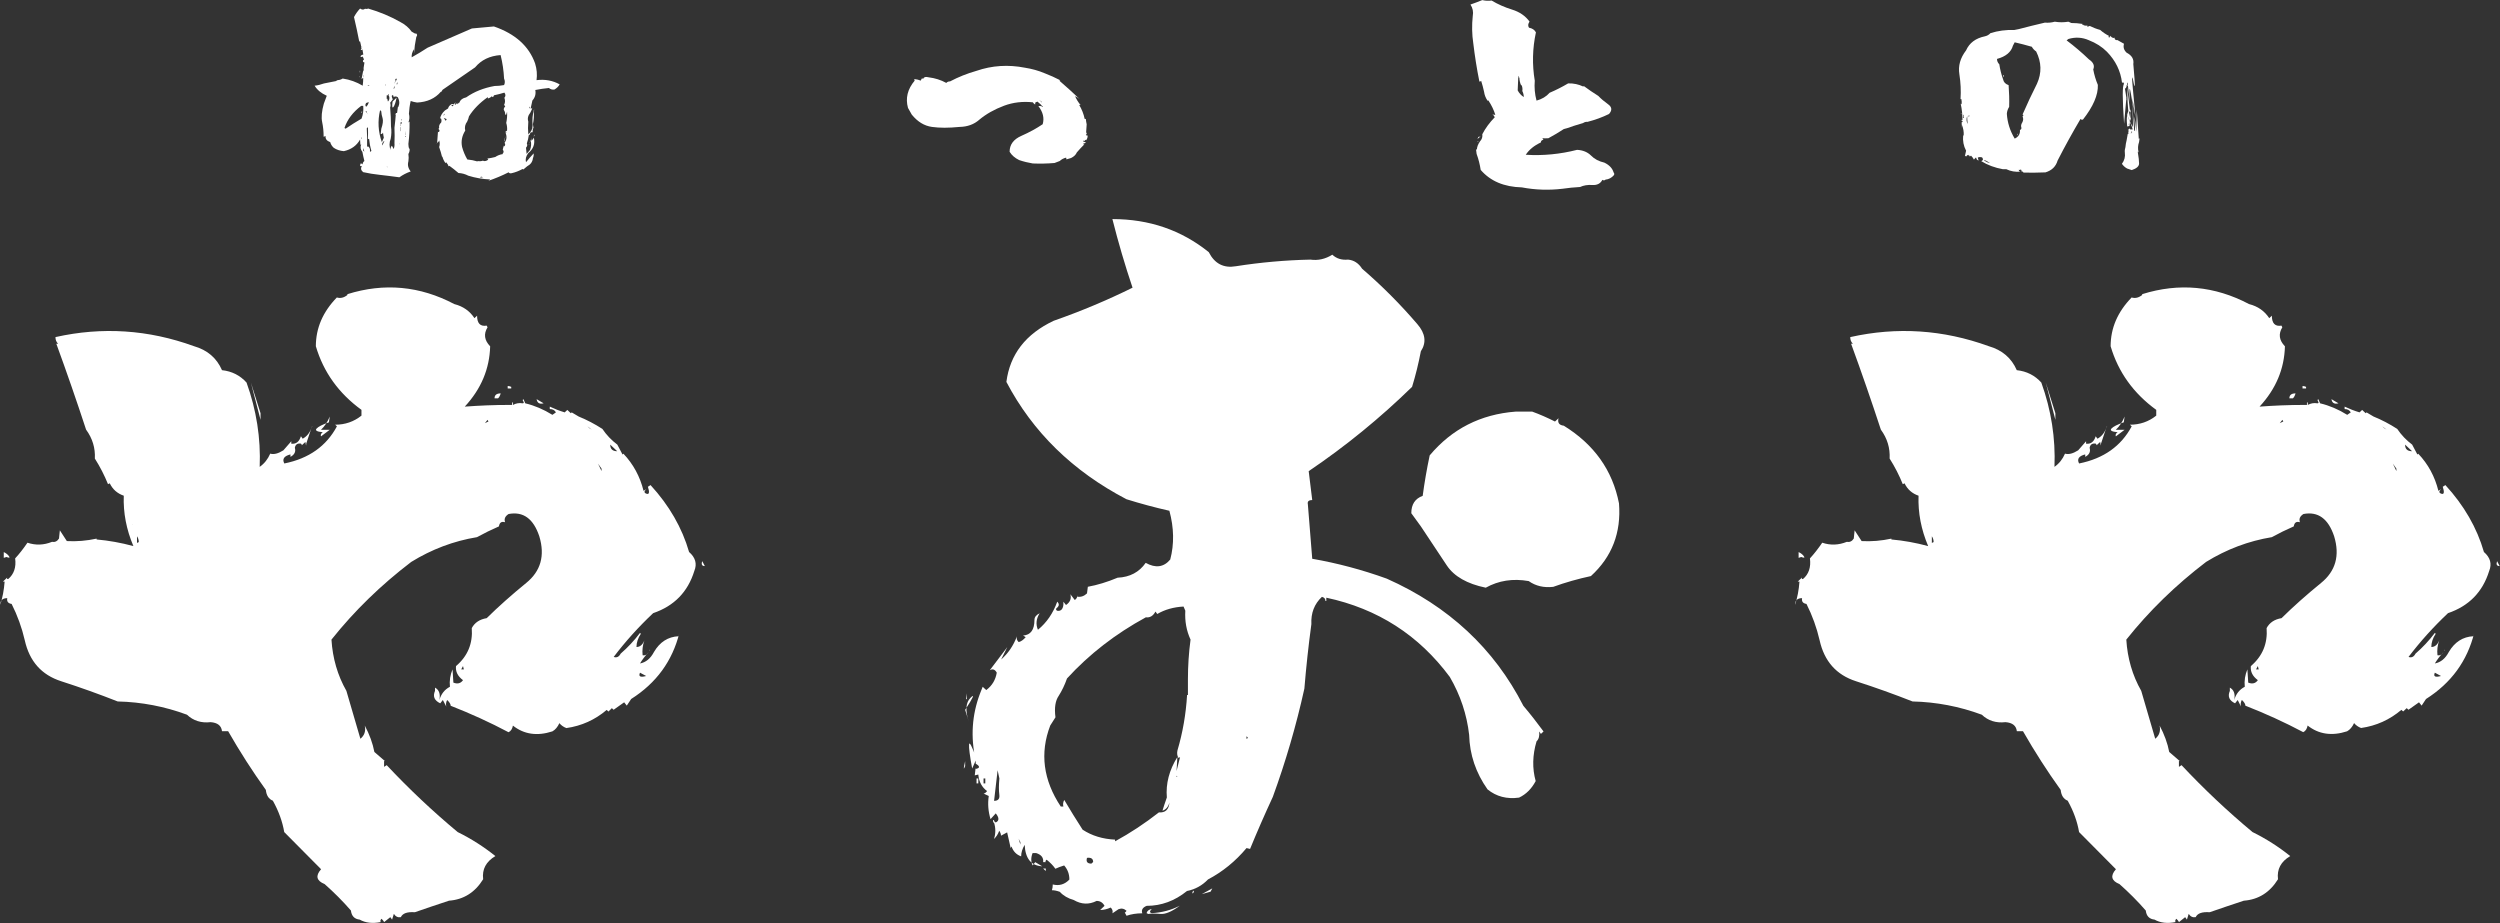 <?xml version="1.0" encoding="utf-8"?>
<!-- Generator: Adobe Illustrator 27.8.1, SVG Export Plug-In . SVG Version: 6.00 Build 0)  -->
<svg version="1.1" id="レイヤー_1" xmlns="http://www.w3.org/2000/svg" xmlns:xlink="http://www.w3.org/1999/xlink" x="0px"
	 y="0px" viewBox="0 0 325 120" style="enable-background:new 0 0 325 120;" xml:space="preserve">
<rect x="0" y="0" width="325" height="120" fill="#333333" stroke="none"/>
<style type="text/css">
	.st0{fill:#FFFFFF;}
</style>
<g>
	<g>
		<path class="st0" d="M84.23,63.28l0.34-0.22c2.43,2.65,4.1,5.55,5.01,8.7c0.83,0.72,1.06,1.54,0.68,2.47
			c-0.84,2.72-2.62,4.55-5.35,5.48c-1.9,1.79-3.61,3.69-5.13,5.69c0.38,0.14,0.68,0,0.91-0.43c0.91-0.79,1.75-1.68,2.51-2.69
			l0.11,0.11c-0.38,0.57-0.57,1.15-0.57,1.72c0.46,0,0.8-0.29,1.03-0.86c-0.23,0.64-0.3,1.29-0.23,1.93c0.3,0.07,0.57-0.07,0.8-0.43
			c-0.46,0.5-0.84,1-1.14,1.5c0.76-0.14,1.37-0.64,1.82-1.5c0.76-1.29,1.82-1.97,3.19-2.04l0.11-0.43c-0.91,3.65-3,6.52-6.27,8.59
			l-0.57,0.86l-0.34-0.43l-1.37,0.97l-0.23-0.21L79.1,92.5l-0.23-0.21c-1.52,1.29-3.27,2.08-5.24,2.36
			c-0.38-0.14-0.68-0.36-0.91-0.64c-0.23,0.5-0.53,0.86-0.91,1.07c-1.98,0.64-3.69,0.39-5.13-0.75c-0.08,0.43-0.27,0.72-0.57,0.86
			c-2.43-1.29-4.94-2.43-7.52-3.44c0-0.21-0.15-0.46-0.46-0.75c-0.15,0.29-0.19,0.57-0.11,0.86L57.57,91l-0.34,0.43
			c-0.76-0.36-0.99-0.89-0.68-1.61v-0.43c0.53,0.29,0.72,0.82,0.57,1.61c0.23-0.79,0.68-1.36,1.37-1.72
			c-0.08-0.79,0.04-1.54,0.34-2.26l0.11,1.72c0.53,0.21,0.95,0.11,1.25-0.32c-0.68-0.5-0.99-1.11-0.91-1.83
			c1.52-1.29,2.2-2.94,2.05-4.94c0.38-0.71,1.03-1.14,1.94-1.29c1.52-1.5,3.23-3.02,5.13-4.57c1.9-1.54,2.47-3.56,1.71-6.07
			c-0.76-2.29-2.09-3.26-3.99-2.9c-0.46,0.29-0.61,0.64-0.46,1.07c-0.46-0.14-0.72,0.04-0.8,0.54c-0.99,0.43-1.94,0.9-2.85,1.4
			c-3.04,0.5-5.89,1.58-8.55,3.22c-3.95,3.01-7.41,6.38-10.37,10.1c0.15,2.43,0.8,4.66,1.94,6.66c0.61,2.08,1.21,4.16,1.82,6.23
			c0.53-0.43,0.72-1,0.57-1.72c0.61,1.15,1.03,2.29,1.25,3.44l1.37,1.18h-0.11v0.75l0.34-0.22c2.89,3.08,5.96,5.98,9.23,8.7
			c1.75,0.86,3.38,1.9,4.9,3.12c-1.22,0.72-1.75,1.72-1.59,3.01c-1.06,1.72-2.55,2.65-4.44,2.79c-1.52,0.5-3,1-4.44,1.5
			c-0.99-0.07-1.59,0.14-1.82,0.64c-0.38,0.07-0.68-0.07-0.91-0.43l-0.23,0.75l-0.23-0.32l-0.8,0.64c-0.08-0.14-0.19-0.29-0.34-0.43
			c-0.15,0.14-0.19,0.29-0.11,0.43c-1.06,0.21-1.98,0.11-2.73-0.32c-0.68-0.07-1.06-0.47-1.14-1.18c-1.06-1.22-2.2-2.36-3.42-3.44
			c-1.06-0.43-1.22-1.07-0.46-1.93l-4.79-4.83c-0.23-1.36-0.72-2.72-1.48-4.08c-0.53-0.21-0.84-0.68-0.91-1.4
			c-1.75-2.43-3.38-4.98-4.9-7.63h-0.8c-0.08-0.72-0.57-1.11-1.48-1.18c-1.22,0.14-2.24-0.18-3.08-0.97c-2.89-1.07-5.89-1.65-9-1.72
			c-2.36-0.93-4.8-1.81-7.35-2.63c-2.55-0.82-4.12-2.59-4.73-5.32c-0.38-1.65-0.95-3.22-1.71-4.73c-0.46-0.07-0.65-0.32-0.57-0.75
			c-0.61,0-0.91,0.29-0.91,0.86c0.3-0.93,0.49-1.93,0.57-3.01H0.38l0.57-0.54c-0.08,0.14-0.04,0.21,0.11,0.21
			c0.76-0.64,1.06-1.54,0.91-2.69c0.53-0.57,1.06-1.25,1.6-2.04c1.06,0.36,2.13,0.32,3.19-0.11c0.38,0.07,0.68-0.07,0.91-0.43
			l0.11-1.07l0.91,1.4c1.29,0.07,2.58-0.04,3.87-0.32v0.11c1.59,0.14,3.19,0.43,4.78,0.86c-0.91-2.15-1.33-4.33-1.25-6.55
			c-0.84-0.29-1.44-0.82-1.82-1.61l-0.23,0.11c-0.46-1.14-1.03-2.26-1.71-3.33c0.07-1.36-0.3-2.61-1.14-3.76
			c-1.22-3.72-2.51-7.45-3.87-11.17h0.23c-0.23-0.22-0.34-0.5-0.34-0.86c6.08-1.36,12.08-0.97,18,1.18c1.75,0.5,2.96,1.54,3.65,3.12
			c1.29,0.14,2.35,0.68,3.19,1.61c1.29,3.58,1.86,7.23,1.71,10.96c0.61-0.43,1.06-1,1.37-1.72c0.46,0.14,1.03,0,1.71-0.43l1.03-1.18
			v0.32c0.61,0.07,1.03-0.25,1.25-0.97l0.23,0.32c0.53-0.29,0.91-0.75,1.14-1.4c-0.23,0.72-0.46,1.4-0.68,2.04
			c0,0.36-0.04,0.29-0.11-0.22l-0.46,0.43c0-0.07-0.04-0.14-0.11-0.21c-0.46-0.07-0.72,0.11-0.8,0.54c0.15,0.5-0.04,0.9-0.57,1.18
			v-0.32c-0.84,0.21-1.1,0.61-0.8,1.18c3.19-0.64,5.47-2.26,6.84-4.83l-0.23-0.21c1.29,0,2.43-0.39,3.42-1.18v-0.75
			c-2.96-2.15-4.94-4.91-5.93-8.27c0-2.36,0.91-4.47,2.73-6.34c0.46,0.14,0.91,0.04,1.37-0.32v-0.11c4.79-1.5,9.42-1.07,13.9,1.29
			c1.14,0.29,2.01,0.9,2.62,1.83l0.34-0.32c0,1,0.42,1.43,1.25,1.29l0.11,0.22c-0.53,0.86-0.42,1.68,0.34,2.47
			c-0.08,2.94-1.18,5.55-3.3,7.84c1.9-0.14,3.8-0.22,5.7-0.22h0.46v-0.32h0.11v0.32c0.38-0.21,0.8-0.29,1.25-0.21
			c0.15,0,0.19-0.07,0.11-0.21L67.94,52l0.11-0.11l0.23,0.54c1.21,0.29,2.39,0.79,3.53,1.5l0.46-0.32c-0.15-0.29-0.42-0.43-0.8-0.43
			v-0.32c0.61,0.29,1.25,0.54,1.94,0.75l0.34-0.32l0.46,0.43l0.11-0.11l0.91,0.54c1.06,0.43,2.09,0.97,3.08,1.61
			c0.53,0.79,1.18,1.47,1.94,2.04l0.68,1.29l0.11-0.11c1.29,1.36,2.16,2.97,2.62,4.83L84,63.6c-0.3,0.29-0.28,0.48,0.06,0.59
			C84.4,64.3,84.46,64,84.23,63.28z M0.83,72.41l-0.34,0.11v-0.75c0.3,0.14,0.53,0.32,0.68,0.54C1.33,72.52,1.21,72.55,0.83,72.41z
			 M17.35,69.29c0-0.36-0.04-0.75-0.11-1.18c-0.15-0.36-0.42-0.64-0.8-0.86l-0.11-2.15c0.83,0.79,1.14,1.61,0.91,2.47v0.54v0.11
			c0.07,0,0.11,0.04,0.11,0.11c0.07-0.14,0.19-0.29,0.34-0.43v-0.32c0,0.14,0,0.25,0,0.32l-0.11,1.93L17.35,69.29z M17.81,70.58
			l0.23-0.11c0-0.29-0.08-0.54-0.23-0.75V70.58z M33.87,53.72v0.86l-1.25-4.83L33.87,53.72z M40.59,55.44c0-0.07-0.04,0-0.11,0.22
			L40.59,55.44z M42.76,54.9l0.11-0.75c-0.3,0.72-0.68,1.29-1.14,1.72h1.14l-1.14,0.86c-0.08-0.21,0-0.39,0.23-0.54
			c-0.76-0.07-1.03-0.23-0.8-0.48C41.39,55.46,41.92,55.19,42.76,54.9z M60.19,86.59l-0.23,0.43h0.34L60.19,86.59z M63.38,54.58
			l-0.34,0.43l0.46-0.22L63.38,54.58z M64.75,51.78h-0.46c0-0.43,0.27-0.64,0.8-0.64C65.01,51.43,64.9,51.64,64.75,51.78z
			 M64.63,52.64l0.91,0.22c-0.3,0.5-0.68,0.72-1.14,0.64L64.63,52.64z M66.46,50.5H66v-0.32c0.15,0,0.3,0.04,0.46,0.11V50.5z
			 M69.76,51.89l0.91,0.54C70.14,52.57,69.84,52.39,69.76,51.89z M76.6,55.65l0.34,0.21l-0.57-0.43L76.6,55.65z M77.74,60.27
			l0.46,0.97v-0.32L77.74,60.27z M80.24,58.66l-0.91-0.86C79.33,58.37,79.63,58.66,80.24,58.66z M84,87.88l-0.8-0.43
			C82.98,87.95,83.24,88.09,84,87.88z M84.46,84.44c-0.08,0.14-0.08,0.18,0,0.11v-0.22V84.44z M91.29,72.95l0.34,0.64
			C91.26,73.59,91.14,73.38,91.29,72.95z"/>
		<path class="st0" d="M125.47,99.59c-0.23,0.57-0.23,0.36,0-0.64V99.59z M125.47,92.28l0.46,1.5c-0.46-1.43-0.38-2.45,0.23-3.06
			C126.76,90.12,126.54,90.64,125.47,92.28z M125.59,90.89v-0.75l0.11,0.75H125.59z M126.95,98.62l-0.57,1.29
			c-0.3-1.65-0.44-2.69-0.4-3.12C126.02,96.37,126.34,96.98,126.95,98.62z M126.84,99.27v-0.43c-0.68-3.01-0.49-5.91,0.57-8.7
			l0.34-0.86l0.46,0.43c0.76-0.57,1.21-1.32,1.37-2.26c-0.23-0.43-0.53-0.54-0.91-0.32l2.28-3.01l-0.8,1.61
			c0.91-0.79,1.59-1.79,2.05-3.01c-0.08,0.29,0,0.54,0.23,0.75c0.3-0.07,0.61-0.29,0.91-0.64l-0.34-0.21
			c0.99-0.07,1.48-0.75,1.48-2.04c0-0.36,0.23-0.64,0.68-0.86c-0.46,0.72-0.53,1.43-0.23,2.15c1.14-0.93,1.97-2.15,2.51-3.65
			c0.3,0.29,0.27,0.57-0.11,0.86c-0.08,0.14-0.04,0.25,0.11,0.32c0.46,0.07,0.72-0.18,0.8-0.75v-0.43l0.34,0.43
			c0.53-0.36,0.72-0.82,0.57-1.4l0.57,0.75c0.23-0.14,0.34-0.36,0.34-0.64v0.21c0.46,0.07,0.87-0.07,1.25-0.43l0.11-0.86
			c1.21-0.22,2.51-0.61,3.87-1.18c1.59-0.07,2.81-0.72,3.65-1.93c1.29,0.72,2.35,0.57,3.19-0.43c0.53-2,0.49-4.12-0.11-6.34
			c-1.9-0.43-3.76-0.93-5.58-1.5c-6.99-3.65-12.19-8.74-15.61-15.25c0.46-3.58,2.51-6.23,6.15-7.95c3.49-1.22,6.91-2.65,10.25-4.3
			c-0.99-2.94-1.86-5.91-2.62-8.92c4.79,0,8.96,1.43,12.53,4.3c0.76,1.5,1.94,2.11,3.53,1.83c3.19-0.5,6.42-0.79,9.68-0.86
			c0.99,0.14,1.94-0.07,2.85-0.64c0.53,0.5,1.21,0.72,2.05,0.64c0.76,0.07,1.37,0.47,1.82,1.18c2.58,2.22,4.97,4.62,7.18,7.2
			c1.06,1.22,1.21,2.4,0.46,3.54c-0.3,1.58-0.68,3.12-1.14,4.62c-4.18,4.08-8.66,7.73-13.44,10.96l0.46,3.76
			c-0.46,0-0.65,0.18-0.57,0.54l0.57,7.09c3.26,0.57,6.49,1.43,9.68,2.58c8.05,3.58,13.97,9.1,17.77,16.54
			c0.91,1.07,1.78,2.19,2.62,3.33l-0.34,0.32l-0.23-0.32c0.07,0.57-0.04,1-0.34,1.29c-0.53,1.79-0.57,3.51-0.11,5.16
			c-0.53,1-1.25,1.72-2.16,2.15c-1.59,0.22-2.96-0.14-4.1-1.07c-1.52-2.15-2.32-4.51-2.39-7.09c-0.3-2.65-1.14-5.16-2.51-7.52
			c-4.03-5.44-9.38-8.88-16.06-10.31v0.43h-0.11c0-0.29-0.15-0.46-0.46-0.54c-0.99,0.93-1.44,2.11-1.37,3.55
			c-0.38,2.79-0.68,5.59-0.91,8.38c-1.06,4.8-2.43,9.49-4.1,14.07c-1.06,2.29-2.05,4.55-2.96,6.77l-0.46-0.11
			c-1.44,1.72-3.11,3.08-5.01,4.08c-0.76,0.79-1.67,1.29-2.73,1.5c-1.59,1.29-3.34,1.93-5.24,1.93c-0.53,0.21-0.72,0.54-0.57,0.97
			c-0.76,0-1.44,0.11-2.05,0.32l-0.23-0.43c0.07,0,0.15-0.07,0.23-0.21c-0.3-0.29-0.65-0.36-1.03-0.22l-0.8,0.54
			c0.07-0.29,0-0.54-0.23-0.75c-0.46,0.21-0.91,0.32-1.37,0.32l0.57-0.54c-0.23-0.43-0.57-0.64-1.03-0.64
			c-0.99,0.5-1.98,0.46-2.96-0.11c-0.76-0.22-1.37-0.57-1.82-1.07c-0.38-0.14-0.72-0.21-1.03-0.21c0.07-0.21,0.11-0.47,0.11-0.75
			c0.83,0.21,1.56,0,2.16-0.64c0-0.72-0.23-1.32-0.68-1.83c-0.46,0.14-0.84,0.29-1.14,0.43c-0.3-0.43-0.68-0.82-1.14-1.18
			c-0.15,0.14-0.19,0.25-0.11,0.32h-0.34c0.07-0.57-0.23-0.97-0.91-1.18h-0.46c-0.23,0.57-0.23,1.11,0,1.61l0.34-0.43l0.91,0.54
			c-1.44-0.07-2.2-1-2.28-2.79c-0.3,0.5-0.46,1-0.46,1.5c-0.61-0.22-1.03-0.64-1.25-1.29l-0.11,0.21l-0.46-2.04l-0.8,0.43
			c0-0.22-0.08-0.43-0.23-0.64c-0.15,0.43-0.38,0.79-0.68,1.07c0.23-0.71,0.23-1.43,0-2.15h-0.11v-0.32h0.11
			c0,0.14,0.07,0.25,0.23,0.32c0.46-0.21,0.46-0.61,0-1.18l-0.68,0.75c-0.3-1-0.38-2-0.23-3.01l-0.68-0.32
			c0.15,0,0.3-0.11,0.46-0.32c-0.68-0.5-1.06-1.22-1.14-2.15l-0.46,0.11l0.11-0.97c-0.08,0.14,0.02,0.16,0.29,0.05
			C127.39,99.75,127.3,99.55,126.84,99.27z M127.18,101.2v0.64h-0.23v-0.64H127.18z M128.09,101.2h-0.23v0.64h0.23V101.2z
			 M129.92,101.2l-0.23-1.07c-0.15,1.36-0.3,2.69-0.46,3.98c0.53,0,0.76-0.27,0.68-0.81C129.84,102.76,129.84,102.06,129.92,101.2z
			 M132.65,109.79v-0.32l-0.23-0.43L132.65,109.79z M135.95,113.23l-0.34-0.32h0.34V113.23z M137.21,93.25l-0.68,1.07
			c-1.37,3.58-0.91,7.09,1.37,10.53h0.34c-0.08-0.29-0.04-0.57,0.11-0.86c0.76,1.29,1.56,2.58,2.39,3.87
			c1.21,0.79,2.62,1.22,4.22,1.29v0.22c1.97-1.07,3.87-2.33,5.7-3.76c0.83,0.07,1.29-0.36,1.37-1.29c-0.15,0.57-0.46,0.93-0.91,1.07
			c0.15-0.5,0.34-1.07,0.57-1.72c-0.15-1.79,0.3-3.54,1.37-5.26l-0.11,1.83v0.11v0.64h0.11c-0.15-0.14-0.19-0.36-0.11-0.64v-0.11
			c0.15-0.57,0.3-1.18,0.46-1.83v-0.22v-0.21v0.21v0.22c-0.08,0.07-0.15,0.11-0.23,0.11c-0.15-0.29-0.19-0.61-0.11-0.97
			c0.68-2.29,1.1-4.69,1.25-7.2h0.11v-2.04c0-1.72,0.11-3.44,0.34-5.16c-0.53-1.15-0.76-2.4-0.68-3.76l-0.23-0.54
			c-1.29,0.07-2.43,0.39-3.42,0.97l-0.23-0.32c-0.3,0.57-0.72,0.82-1.25,0.75c-3.95,2.15-7.37,4.8-10.25,7.95
			c-0.3,0.86-0.67,1.61-1.08,2.26C137.19,91.1,137.05,92.03,137.21,93.25z M141.88,112.27l0.23-0.21c0-0.43-0.27-0.61-0.8-0.54
			C141.16,112.02,141.35,112.27,141.88,112.27z M149.28,118.82l-0.23-0.11c0.07-0.29,0.3-0.47,0.68-0.54c-0.3,0.29-0.3,0.47,0,0.54
			c1.29-0.07,2.51-0.39,3.65-0.97c-1.06,0.79-1.92,1.14-2.56,1.07C150.18,118.75,149.66,118.75,149.28,118.82z M154.98,116.13
			l0.11-0.32h0.11C155.21,116.02,155.13,116.13,154.98,116.13z M157.37,115.92l-1.14,0.32l1.37-0.75L157.37,115.92z M162.04,95.72
			v-0.21v0.54C162.27,95.97,162.27,95.87,162.04,95.72z M184.72,68.44l-1.25-1.72c0-1.15,0.49-1.9,1.48-2.26
			c0.23-1.72,0.53-3.47,0.91-5.26c2.89-3.44,6.61-5.34,11.17-5.69h2.16c0.99,0.36,1.97,0.79,2.96,1.29l0.46-0.43
			c-0.15,0.57,0.07,0.9,0.68,0.97c3.95,2.44,6.34,5.8,7.18,10.1c0.3,3.8-0.91,6.95-3.65,9.45c-1.67,0.36-3.3,0.82-4.9,1.4
			c-1.22,0.14-2.28-0.11-3.19-0.75c-2.05-0.36-3.91-0.07-5.58,0.86c-2.43-0.5-4.12-1.47-5.07-2.9
			C187.13,72.05,186.01,70.37,184.72,68.44z"/>
		<path class="st0" d="M317.56,63.28l0.34-0.22c2.43,2.65,4.1,5.55,5.01,8.7c0.83,0.72,1.06,1.54,0.68,2.47
			c-0.84,2.72-2.62,4.55-5.35,5.48c-1.9,1.79-3.61,3.69-5.13,5.69c0.38,0.14,0.68,0,0.91-0.43c0.91-0.79,1.75-1.68,2.51-2.69
			l0.11,0.11c-0.38,0.57-0.57,1.15-0.57,1.72c0.46,0,0.8-0.29,1.03-0.86c-0.23,0.64-0.3,1.29-0.23,1.93c0.3,0.07,0.57-0.07,0.8-0.43
			c-0.46,0.5-0.84,1-1.14,1.5c0.76-0.14,1.37-0.64,1.82-1.5c0.76-1.29,1.82-1.97,3.19-2.04l0.11-0.43c-0.91,3.65-3,6.52-6.27,8.59
			l-0.57,0.86l-0.34-0.43l-1.37,0.97l-0.23-0.21l-0.46,0.43l-0.23-0.21c-1.52,1.29-3.27,2.08-5.24,2.36
			c-0.38-0.14-0.68-0.36-0.91-0.64c-0.23,0.5-0.53,0.86-0.91,1.07c-1.98,0.64-3.69,0.39-5.13-0.75c-0.08,0.43-0.27,0.72-0.57,0.86
			c-2.43-1.29-4.94-2.43-7.52-3.44c0-0.21-0.15-0.46-0.46-0.75c-0.15,0.29-0.19,0.57-0.11,0.86L290.9,91l-0.34,0.43
			c-0.76-0.36-0.99-0.89-0.68-1.61v-0.43c0.53,0.29,0.72,0.82,0.57,1.61c0.23-0.79,0.68-1.36,1.37-1.72
			c-0.08-0.79,0.04-1.54,0.34-2.26l0.11,1.72c0.53,0.21,0.95,0.11,1.25-0.32c-0.68-0.5-0.99-1.11-0.91-1.83
			c1.52-1.29,2.2-2.94,2.05-4.94c0.38-0.71,1.03-1.14,1.94-1.29c1.52-1.5,3.23-3.02,5.13-4.57c1.9-1.54,2.47-3.56,1.71-6.07
			c-0.76-2.29-2.09-3.26-3.99-2.9c-0.46,0.29-0.61,0.64-0.46,1.07c-0.46-0.14-0.72,0.04-0.8,0.54c-0.99,0.43-1.94,0.9-2.85,1.4
			c-3.04,0.5-5.89,1.58-8.55,3.22c-3.95,3.01-7.41,6.38-10.37,10.1c0.15,2.43,0.8,4.66,1.94,6.66c0.61,2.08,1.21,4.16,1.82,6.23
			c0.53-0.43,0.72-1,0.57-1.72c0.61,1.15,1.03,2.29,1.25,3.44l1.37,1.18h-0.11v0.75l0.34-0.22c2.89,3.08,5.96,5.98,9.23,8.7
			c1.75,0.86,3.38,1.9,4.9,3.12c-1.22,0.72-1.75,1.72-1.59,3.01c-1.06,1.72-2.55,2.65-4.44,2.79c-1.52,0.5-3,1-4.44,1.5
			c-0.99-0.07-1.59,0.14-1.82,0.64c-0.38,0.07-0.68-0.07-0.91-0.43l-0.23,0.75l-0.23-0.32l-0.8,0.64c-0.08-0.14-0.19-0.29-0.34-0.43
			c-0.15,0.14-0.19,0.29-0.11,0.43c-1.06,0.21-1.98,0.11-2.73-0.32c-0.68-0.07-1.06-0.47-1.14-1.18c-1.06-1.22-2.2-2.36-3.42-3.44
			c-1.06-0.43-1.22-1.07-0.46-1.93l-4.79-4.83c-0.23-1.36-0.72-2.72-1.48-4.08c-0.53-0.21-0.84-0.68-0.91-1.4
			c-1.75-2.43-3.38-4.98-4.9-7.63h-0.8c-0.08-0.72-0.57-1.11-1.48-1.18c-1.22,0.14-2.24-0.18-3.08-0.97c-2.89-1.07-5.89-1.65-9-1.72
			c-2.36-0.93-4.8-1.81-7.35-2.63c-2.55-0.82-4.12-2.59-4.73-5.32c-0.38-1.65-0.95-3.22-1.71-4.73c-0.46-0.07-0.65-0.32-0.57-0.75
			c-0.61,0-0.91,0.29-0.91,0.86c0.3-0.93,0.49-1.93,0.57-3.01h-0.23l0.57-0.54c-0.08,0.14-0.04,0.21,0.11,0.21
			c0.76-0.64,1.06-1.54,0.91-2.69c0.53-0.57,1.06-1.25,1.6-2.04c1.06,0.36,2.13,0.32,3.19-0.11c0.38,0.07,0.68-0.07,0.91-0.43
			l0.11-1.07l0.91,1.4c1.29,0.07,2.58-0.04,3.87-0.32v0.11c1.59,0.14,3.19,0.43,4.78,0.86c-0.91-2.15-1.33-4.33-1.25-6.55
			c-0.84-0.29-1.44-0.82-1.82-1.61l-0.23,0.11c-0.46-1.14-1.03-2.26-1.71-3.33c0.07-1.36-0.3-2.61-1.14-3.76
			c-1.22-3.72-2.51-7.45-3.87-11.17h0.23c-0.23-0.22-0.34-0.5-0.34-0.86c6.08-1.36,12.08-0.97,18,1.18c1.75,0.5,2.96,1.54,3.65,3.12
			c1.29,0.14,2.35,0.68,3.19,1.61c1.29,3.58,1.86,7.23,1.71,10.96c0.61-0.43,1.06-1,1.37-1.72c0.46,0.14,1.03,0,1.71-0.43l1.03-1.18
			v0.32c0.61,0.07,1.03-0.25,1.25-0.97l0.23,0.32c0.53-0.29,0.91-0.75,1.14-1.4c-0.23,0.72-0.46,1.4-0.68,2.04
			c0,0.36-0.04,0.29-0.11-0.22l-0.46,0.43c0-0.07-0.04-0.14-0.11-0.21c-0.46-0.07-0.72,0.11-0.8,0.54c0.15,0.5-0.04,0.9-0.57,1.18
			v-0.32c-0.84,0.21-1.1,0.61-0.8,1.18c3.19-0.64,5.47-2.26,6.84-4.83l-0.23-0.21c1.29,0,2.43-0.39,3.42-1.18v-0.75
			c-2.96-2.15-4.94-4.91-5.93-8.27c0-2.36,0.91-4.47,2.73-6.34c0.46,0.14,0.91,0.04,1.37-0.32v-0.11c4.79-1.5,9.42-1.07,13.9,1.29
			c1.14,0.29,2.01,0.9,2.62,1.83l0.34-0.32c0,1,0.42,1.43,1.25,1.29l0.11,0.22c-0.53,0.86-0.42,1.68,0.34,2.47
			c-0.08,2.94-1.18,5.55-3.3,7.84c1.9-0.14,3.8-0.22,5.7-0.22h0.46v-0.32h0.11v0.32c0.38-0.21,0.8-0.29,1.25-0.21
			c0.15,0,0.19-0.07,0.11-0.21L301.27,52l0.11-0.11l0.23,0.54c1.21,0.29,2.39,0.79,3.53,1.5l0.46-0.32
			c-0.15-0.29-0.42-0.43-0.8-0.43v-0.32c0.61,0.29,1.25,0.54,1.94,0.75l0.34-0.32l0.46,0.43l0.11-0.11l0.91,0.54
			c1.06,0.43,2.09,0.97,3.08,1.61c0.53,0.79,1.18,1.47,1.94,2.04l0.68,1.29l0.11-0.11c1.29,1.36,2.16,2.97,2.62,4.83l0.34-0.21
			c-0.3,0.29-0.28,0.48,0.06,0.59C317.73,64.3,317.79,64,317.56,63.28z M234.16,72.41l-0.34,0.11v-0.75
			c0.3,0.14,0.53,0.32,0.68,0.54C234.66,72.52,234.54,72.55,234.16,72.41z M250.68,69.29c0-0.36-0.04-0.75-0.11-1.18
			c-0.15-0.36-0.42-0.64-0.8-0.86l-0.11-2.15c0.83,0.79,1.14,1.61,0.91,2.47v0.54v0.11c0.07,0,0.11,0.04,0.11,0.11
			c0.07-0.14,0.19-0.29,0.34-0.43v-0.32c0,0.14,0,0.25,0,0.32l-0.11,1.93L250.68,69.29z M251.14,70.58l0.23-0.11
			c0-0.29-0.08-0.54-0.23-0.75V70.58z M267.2,53.72v0.86l-1.25-4.83L267.2,53.72z M273.92,55.44c0-0.07-0.04,0-0.11,0.22
			L273.92,55.44z M276.09,54.9l0.11-0.75c-0.3,0.72-0.68,1.29-1.14,1.72h1.14l-1.14,0.86c-0.08-0.21,0-0.39,0.23-0.54
			c-0.76-0.07-1.03-0.23-0.8-0.48C274.72,55.46,275.25,55.19,276.09,54.9z M293.52,86.59l-0.23,0.43h0.34L293.52,86.59z
			 M296.71,54.58l-0.34,0.43l0.46-0.22L296.71,54.58z M298.08,51.78h-0.46c0-0.43,0.27-0.64,0.8-0.64
			C298.34,51.43,298.23,51.64,298.08,51.78z M297.96,52.64l0.91,0.22c-0.3,0.5-0.68,0.72-1.14,0.64L297.96,52.64z M299.79,50.5
			h-0.46v-0.32c0.15,0,0.3,0.04,0.46,0.11V50.5z M303.09,51.89l0.91,0.54C303.47,52.57,303.16,52.39,303.09,51.89z M309.93,55.65
			l0.34,0.21l-0.57-0.43L309.93,55.65z M311.07,60.27l0.46,0.97v-0.32L311.07,60.27z M313.57,58.66l-0.91-0.86
			C312.66,58.37,312.96,58.66,313.57,58.66z M317.33,87.88l-0.8-0.43C316.31,87.95,316.57,88.09,317.33,87.88z M317.79,84.44
			c-0.08,0.14-0.08,0.18,0,0.11v-0.22V84.44z M324.62,72.95l0.34,0.64C324.58,73.59,324.47,73.38,324.62,72.95z"/>
	</g>
	<g>
		<path class="st0" d="M42.1,13.47l0.38-1.02c-0.73-0.33-1.26-0.77-1.58-1.31c0.4-0.04,0.8-0.14,1.21-0.29
			c0.58-0.12,1.17-0.23,1.77-0.35l-0.23-0.09c0.33,0.04,0.63-0.03,0.9-0.2c0.93,0.14,1.8,0.45,2.6,0.93
			c0.05-0.33,0.07-0.68,0.07-1.05L47,10.3c0.15-0.72,0.28-1.45,0.38-2.18c-0.2-0.02-0.25-0.14-0.15-0.35l0.08,0.06
			c0-0.15-0.06-0.32-0.19-0.49L47,7.42c0.02,0-0.03-0.02-0.15-0.06c0.05-0.15,0.18-0.24,0.38-0.26c-0.03-0.21-0.06-0.44-0.11-0.67
			C47.06,6.49,47,6.51,46.92,6.49V6.37C46.95,6.35,46.97,6.36,47,6.4c-0.03-0.18-0.05-0.36-0.08-0.55l-0.11-0.46H46.7
			c-0.2-1.05-0.43-2.1-0.68-3.17c0.2-0.39,0.46-0.76,0.79-1.11c0.25,0.17,0.46,0.18,0.64,0.03c0.15,0.04,0.29,0.03,0.41-0.03
			c1.48,0.43,2.88,1.01,4.18,1.75c0.63,0.33,1.12,0.75,1.47,1.25L54,4.39c0-0.02,0.03-0.04,0.08-0.06c0.18,0.14,0.19,0.29,0.04,0.47
			c-0.15,0.72-0.25,1.43-0.3,2.15V6.4c-0.23,0.35-0.33,0.7-0.3,1.05c0.7-0.39,1.39-0.8,2.07-1.25c1.91-0.83,3.83-1.67,5.76-2.5
			l2.86-0.26c2.76,0.95,4.55,2.55,5.35,4.8c0.23,0.74,0.29,1.46,0.19,2.18c1.11-0.14,2.11,0.05,3.01,0.55
			c-0.15,0.27-0.38,0.49-0.68,0.67c-0.28,0.04-0.52-0.03-0.72-0.2c-0.6,0.06-1.19,0.14-1.77,0.26c0.1,0.52-0.03,0.98-0.38,1.37
			c-0.07,0.37-0.15,0.72-0.23,1.05c0.15,0,0.24-0.09,0.26-0.26c-0.05,0.27-0.15,0.53-0.3,0.79c-0.3,0.37-0.39,0.76-0.26,1.16
			c-0.05,0.56-0.05,1.12,0,1.66c0.38-0.33,0.56-0.73,0.56-1.19c-0.07-0.7-0.01-1.4,0.19-2.09v0.29h-0.04
			c0.05,0.56,0.01,1.12-0.11,1.66l0.08,0.52c-0.13,0.04-0.15,0.08-0.08,0.12c-0.03,0.14-0.04,0.27-0.04,0.41
			c-0.23-0.02-0.34,0.07-0.34,0.26v0.09c-0.07-0.06-0.13-0.06-0.15,0c-0.05,0.39-0.14,0.76-0.26,1.11c0.1,0.19,0.06,0.38-0.11,0.55
			l0.08,0.81c0.12-0.15,0.28-0.33,0.45-0.52c0.15-0.41,0.18-0.81,0.08-1.22c-0.05,0.16-0.13,0.28-0.23,0.38
			c0.18-0.25,0.3-0.53,0.38-0.84c-0.05,0.18-0.08,0.34-0.08,0.49c0.15-0.1,0.26-0.23,0.34-0.41c0.18,0.81-0.06,1.48-0.72,2.01
			c-0.3,0.39-0.4,0.79-0.3,1.19c0.3-0.37,0.63-0.75,0.98-1.13v-0.09c0.05,0.23,0.02,0.47-0.08,0.7c-0.05,0.47-0.3,0.81-0.75,1.05
			c-0.18,0.14-0.34,0.27-0.49,0.41l-0.11-0.06c-0.45,0.25-0.93,0.44-1.43,0.55c-0.18,0.04-0.3,0-0.38-0.12
			c-0.85,0.43-1.73,0.8-2.64,1.11l0.26-0.18c-0.98-0.04-1.93-0.2-2.86-0.49c-0.4-0.21-0.83-0.33-1.28-0.35
			c-0.38-0.33-0.77-0.64-1.17-0.93l-0.07,0.06c-0.1-0.04-0.13-0.09-0.07-0.14L58,21.09l-0.08,0.12c-0.2-0.27-0.34-0.56-0.41-0.87
			l-0.04,0.06c-0.1-0.43-0.23-0.85-0.38-1.28c0.1-0.27,0.1-0.56,0-0.87c-0.05,0.16-0.14,0.26-0.26,0.32l0.11-1.51
			c-0.03,0.06,0,0.1,0.08,0.12c0.13-0.1,0.15-0.2,0.07-0.32c-0.1-0.06-0.1-0.14,0-0.23c-0.05-0.27,0.04-0.5,0.26-0.7
			c0.07-0.19,0.06-0.39-0.04-0.58l-0.11,0.12c0.05-0.39,0.26-0.76,0.64-1.11c0.13-0.08,0.26-0.16,0.41-0.26
			c0.05-0.23,0.21-0.43,0.49-0.58l0.34,0.03c-0.03-0.1,0.03-0.17,0.15-0.23c-0.07,0.12-0.1,0.22-0.07,0.32l0.23-0.2l-0.07-0.03
			l0.11-0.03c-0.05,0.04-0.06,0.08-0.04,0.12c0,0.04,0.02,0.05,0.07,0.03c0.05-0.06,0.08-0.14,0.08-0.23l0.04,0.15
			c0.08-0.02,0.13-0.07,0.15-0.15c0.13-0.33,0.41-0.54,0.87-0.64c1.05-0.74,2.29-1.23,3.69-1.48c0.4,0,0.82-0.04,1.24-0.12
			c0.13-0.27,0.13-0.55,0-0.84c-0.05-1.03-0.2-2.05-0.45-3.06c-1.41,0.1-2.51,0.63-3.32,1.6l-4.22,2.91l-0.19,0.29l-0.04-0.03
			c-0.75,0.87-1.78,1.34-3.09,1.4c-0.3-0.04-0.58-0.11-0.83-0.2c-0.13,0.56-0.2,1.12-0.23,1.66c0.1,0.39,0.08,0.77-0.07,1.13
			l0.15-0.12c0.02,0.99-0.03,1.96-0.15,2.91c0,0.25,0.04,0.48,0.11,0.7l0.04-0.2c0.05,0.29,0,0.56-0.15,0.81
			c0.05,0.33,0.05,0.65,0,0.96c-0.13,0.47-0.03,0.9,0.3,1.31c-0.55,0.19-1.04,0.45-1.47,0.76c-0.85-0.12-1.71-0.22-2.56-0.32
			c-0.73-0.08-1.44-0.19-2.15-0.35c-0.3-0.25-0.35-0.52-0.15-0.81c-0.15,0.06-0.24,0.03-0.26-0.09l0.11-0.26l0.23,0.15
			c0-0.18,0.07-0.32,0.23-0.44c-0.1-0.39-0.19-0.79-0.26-1.19c-0.25-0.29-0.3-0.62-0.15-0.99l-0.11,0.09l-0.04-0.7
			c-0.45,0.8-1.16,1.3-2.11,1.51c-0.5-0.04-0.94-0.18-1.32-0.44c-0.23-0.21-0.38-0.46-0.45-0.73c-0.45-0.16-0.65-0.42-0.6-0.79
			l-0.26,0.09c0-0.68-0.06-1.31-0.19-1.91C41.75,15.25,41.82,14.46,42.1,13.47z M47.22,13.76h-0.26c-1.08,0.81-1.81,1.77-2.18,2.88
			l0.15,0.09c0.65-0.45,1.34-0.88,2.07-1.31C47.2,14.9,47.27,14.34,47.22,13.76z M46.77,9.95v0.12L46.7,9.92L46.77,9.95z M46.77,9.4
			v-0.2h0.04v0.2H46.77z M46.96,14.69l0.11-0.29v0.23L46.96,14.69z M46.96,18.09L47,18.04c0.02-0.08,0.01-0.15-0.04-0.23V18.09z
			 M47,5.96l0.07,0.23V6.08L47,5.96z M47.26,19.43v-0.17c-0.1,0.17-0.09,0.3,0.02,0.39C47.39,19.74,47.39,19.67,47.26,19.43z
			 M47.3,8.93h-0.04v0.32h0.04V8.93z M47.3,9.8h-0.04v0.17h0.04V9.8z M47.94,13.27l-0.34,0.12c-0.13,0.19-0.13,0.36,0,0.49
			C47.77,13.72,47.89,13.52,47.94,13.27z M47.52,14.46c0.35,0.45,0.45,0.57,0.3,0.38c-0.15-0.19-0.23-0.44-0.23-0.73
			c0.05,0.02,0.11,0,0.19-0.06c-0.03-0.06,0.03-0.12,0.15-0.18c-0.1,0.1-0.14,0.19-0.11,0.29h0.15l-0.15,0.17h0.15L47.52,14.46z
			 M48.05,11.11c-0.25-0.14-0.33,0.01-0.23,0.44c-0.2-0.12-0.21-0.25-0.04-0.41L48.05,11.11z M48.09,19.67l0.08,0.06l0.11-0.12
			c-0.15-0.5-0.25-1.03-0.3-1.57l-0.15,0.06v-0.06c0.02-0.48,0.02-0.99,0-1.51l-0.15,0.15c0.05,0.81,0.06,1.61,0.04,2.39l0.15-0.03
			C48.06,19.2,48.14,19.41,48.09,19.67z M49.56,14.46l-0.15-0.14c-0.33,1.42-0.25,2.8,0.23,4.16l0.26-0.58
			c-0.05-0.21-0.09-0.44-0.11-0.67c-0.05,0.14-0.15,0.2-0.3,0.2l0.08-0.7c0.2-0.6,0.26-1.05,0.17-1.35
			C49.64,15.07,49.58,14.77,49.56,14.46z M49.71,18.91l0.26-0.58h-0.04C49.71,18.52,49.63,18.72,49.71,18.91z M50.12,10.97h-0.04
			v0.15h0.04V10.97z M50.42,21.76l-0.04-0.06l-0.15-0.06L50.42,21.76z M50.35,12.42l-0.08-0.03v0.47l0.08-0.03l0.07,0.35l0.07-0.03
			c0.18-0.27,0.18-0.54,0-0.81l0.08-0.09c0-0.04-0.02-0.04-0.06-0.02C50.48,12.26,50.42,12.32,50.35,12.42z M51.06,12.92l-0.34,0.44
			c0.07,0.21,0.07,0.42,0,0.61c0.07,0.83,0.11,1.66,0.11,2.47c0.08,0.54,0.06,1.08-0.04,1.6c-0.2,0.52-0.2,1.02,0,1.48
			c-0.05-0.21,0-0.41,0.15-0.58c0.1,0.16,0.18,0.3,0.23,0.44c0.1-0.23,0.14-0.48,0.11-0.76c0.03-0.66,0.03-1.33,0-2.01
			c0.08-0.62,0.14-1.26,0.19-1.92h0.15c0.03-0.25,0.06-0.52,0.11-0.81l0.04,0.06c0.2-0.45,0.18-0.88-0.07-1.31
			c-0.2-0.12-0.38-0.12-0.53,0c0-0.19-0.06-0.28-0.17-0.25C50.89,12.41,50.91,12.59,51.06,12.92z M51.03,13.21l0.53-0.52
			c-0.13,0.62-0.26,1.03-0.41,1.22C50.99,14.1,50.95,13.87,51.03,13.21z M51.29,11.43l-0.04-0.29l-0.08,0.44L51.29,11.43z
			 M51.55,10.21l-0.15,0.06c-0.03,0.21-0.06,0.43-0.11,0.64l0.19-0.58l0.11,0.18C51.59,10.41,51.58,10.31,51.55,10.21z M51.44,14.92
			H51.4v-0.14h0.04V14.92z M51.67,10.82l0.04-0.15c-0.13,0.14-0.17,0.23-0.13,0.29C51.61,11.03,51.64,10.98,51.67,10.82z
			 M51.74,13.41l0.04-0.44v-0.03L51.74,13.41z M51.89,18.62l0.04,0.18v-0.12L51.89,18.62z M52.08,16.06v0.18
			c-0.08,0.08-0.1,0.14-0.08,0.17c0.05-0.04,0.08-0.1,0.08-0.17c0.02-0.06,0.06-0.12,0.11-0.18c0.08-0.1,0.07-0.15-0.02-0.17
			C52.09,15.86,52.06,15.92,52.08,16.06z M52.01,17.05h0.04v-0.52h-0.04V17.05z M52.12,18.41v0.06
			C52.09,18.11,52.09,18.08,52.12,18.41z M52.27,15.53h-0.08l-0.04,0.12C52.23,15.65,52.27,15.61,52.27,15.53z M52.76,17.8v-0.15
			l-0.11,0.09L52.76,17.8z M52.76,17.51v-0.52l-0.04,0.55L52.76,17.51z M56.83,18.56l-0.04,0.14
			C56.77,18.67,56.78,18.62,56.83,18.56z M57.69,15.04l0.15-0.26C57.69,14.86,57.64,14.94,57.69,15.04z M58.07,15.48l-0.38-0.15
			c0.13,0.19,0.2,0.31,0.23,0.35S58,15.65,58.07,15.48z M58.67,13.73l0.15,0.09l0.19-0.2C58.86,13.61,58.75,13.65,58.67,13.73z
			 M65.68,13.82l-0.15-0.18c0.15-0.29,0.16-0.6,0.04-0.93c0.18-0.21,0.18-0.44,0-0.67c-0.45,0.14-0.9,0.25-1.36,0.35
			c-0.03,0.16-0.1,0.23-0.23,0.23v-0.14c-0.18,0.17-0.36,0.28-0.56,0.32v-0.18c-1.05,0.74-1.87,1.57-2.45,2.5
			c-0.05,0.23-0.13,0.46-0.23,0.67c-0.28,0.37-0.36,0.77-0.26,1.19c-0.43,0.68-0.56,1.39-0.41,2.12c0.15,0.56,0.38,1.11,0.68,1.63
			c0.45,0.04,0.89,0.13,1.32,0.26l0.04-0.06c0.2,0.06,0.44,0.04,0.72-0.06v0.06c0.25,0.04,0.46-0.02,0.64-0.18l-0.11-0.14
			c0.33-0.04,0.67-0.11,1.02-0.2c0.28-0.19,0.6-0.32,0.98-0.38v-0.12h0.04c0.1-0.15,0.09-0.3-0.04-0.44
			c0.03-0.18,0.08-0.36,0.15-0.55c0.02,0.04,0.04,0.08,0.04,0.12v0.06v0.03v-0.03v-0.06c0.15-0.15,0.16-0.31,0.04-0.47
			c0.28-0.39,0.33-0.8,0.15-1.25l0.11-0.06l-0.19-0.09l0.26-0.2c0.03-0.33-0.01-0.66-0.11-0.99c0.1-0.47,0.14-0.95,0.11-1.45
			c-0.05,0.14-0.09,0.26-0.11,0.38c-0.08,0.02-0.13,0-0.15-0.06c0.02-0.15-0.01-0.31-0.11-0.47C65.43,14.25,65.48,14.05,65.68,13.82
			z M62.4,23.07h0.34v-0.03C62.62,22.94,62.5,22.95,62.4,23.07z M65.72,17.66l-0.15,0.67l-0.07,0.06L65.72,17.66z M68.77,18.73
			l0.04,0.06l-0.04,0.03c-0.03-0.04-0.03-0.08,0-0.12C68.79,18.67,68.79,18.68,68.77,18.73z M68.84,14.08l0.07-0.03
			c0-0.08-0.04-0.15-0.11-0.2L68.84,14.08z M69.45,17.54v-0.12c0.05,0.15,0.04,0.25-0.02,0.29C69.37,17.76,69.37,17.7,69.45,17.54z"
			/>
		<path class="st0" d="M118.53,14.9l-0.49-0.87c-0.35-1.26-0.06-2.44,0.87-3.55c-0.05-0.06-0.06-0.13-0.04-0.2
			c0.28,0.02,0.55,0.09,0.83,0.2c0.05-0.14,0.13-0.27,0.23-0.41c-0.05,0.06-0.06,0.1-0.04,0.12c0.03,0.06,0.08,0.07,0.15,0.03
			c0.07-0.21,0.3-0.27,0.68-0.17c0.83,0.1,1.59,0.34,2.3,0.73c0.12-0.14,0.29-0.2,0.49-0.2c1.06-0.56,2.2-1.02,3.43-1.37
			c2.03-0.7,4.13-0.83,6.29-0.41c0.9,0.14,1.77,0.38,2.6,0.73c0.7,0.27,1.37,0.57,2,0.9l-0.11,0.06c0.9,0.78,1.78,1.57,2.64,2.39
			c-0.18-0.15-0.38-0.28-0.6-0.38c0.18,0.41,0.41,0.8,0.72,1.16l-0.19-0.03c0.35,0.58,0.59,1.19,0.72,1.83h0.15
			c0.02,0.23,0.06,0.47,0.11,0.7l-0.07,1.05c0.1,0.1,0.1,0.19,0,0.29l-0.04,0.03c0.02,0.06,0.1,0.09,0.23,0.09
			c0.02,0.21-0.04,0.42-0.19,0.61c-0.05,0-0.08-0.02-0.08-0.06l-0.11,0.06l0.07,0.03l-0.11,0.09V18.3
			c-0.08-0.02-0.14-0.01-0.19,0.03c0.08,0.1,0.2,0.14,0.38,0.14l-0.15,0.2l-0.04-0.09l-0.15,0.12c0,0.06,0.05,0.08,0.15,0.06
			c-0.35,0.35-0.68,0.7-0.98,1.05c-0.13,0.31-0.38,0.55-0.75,0.73l-0.6,0.18l-0.04-0.23c-0.33,0.08-0.6,0.22-0.83,0.44l-0.68,0.26
			c-0.96,0.08-1.9,0.1-2.83,0.06c-0.6-0.1-1.19-0.24-1.77-0.44c-0.55-0.27-0.97-0.63-1.24-1.08c0-0.93,0.51-1.62,1.53-2.07
			c1.02-0.45,1.94-0.95,2.77-1.51c0.23-0.8,0.04-1.58-0.56-2.36c0.13,0,0.26,0,0.41,0c0.02,0.1,0.09,0.14,0.19,0.12
			c-0.2-0.25-0.44-0.48-0.72-0.7c-0.13,0.04-0.23,0.09-0.3,0.15c0.02,0.1,0.02,0.17,0,0.23c-0.13-0.08-0.23-0.17-0.3-0.29
			c-1.33-0.14-2.57,0.01-3.73,0.44c-1.26,0.47-2.34,1.08-3.24,1.83c-0.68,0.6-1.53,0.91-2.56,0.93c-1.41,0.14-2.6,0.14-3.58,0
			C120.15,16.36,119.29,15.83,118.53,14.9z M135.45,13.32v-0.06l-0.38-0.29L135.45,13.32z"/>
		<path class="st0" d="M191.96,20.01l-0.08-0.61l0.11,0.06c0.02-0.37,0.16-0.73,0.41-1.08c0.25-0.27,0.35-0.58,0.3-0.93
			c0.4-0.78,0.94-1.51,1.62-2.21c-0.08-0.16-0.19-0.3-0.34-0.44c0.1,0.1,0.24,0.14,0.41,0.12c-0.2-0.64-0.5-1.26-0.9-1.86
			l-0.11,0.03c-0.25-0.37-0.4-0.76-0.45-1.16c-0.1-0.47-0.23-0.94-0.38-1.42c-0.07,0.08-0.15,0.11-0.23,0.09
			c-0.33-1.63-0.59-3.28-0.79-4.95c-0.18-1.18-0.2-2.38-0.07-3.58c0.1-0.52,0-1.02-0.3-1.48c0.5-0.17,1.02-0.37,1.54-0.58
			c0.4,0.1,0.8,0.12,1.21,0.06c0.8,0.48,1.7,0.88,2.67,1.18s1.73,0.82,2.26,1.56c-0.2,0.29-0.23,0.55-0.07,0.79
			c0.43,0.08,0.73,0.28,0.9,0.61c-0.45,2.09-0.5,4.19-0.15,6.28c-0.07,0.87,0,1.74,0.23,2.59c0.7-0.19,1.27-0.53,1.7-1.02
			c0.83-0.35,1.63-0.76,2.41-1.22c0.7-0.02,1.36,0.12,1.96,0.41l0.08-0.06c0.6,0.45,1.23,0.87,1.88,1.28
			c0.35,0.37,0.78,0.73,1.28,1.09c0.5,0.36,0.54,0.78,0.11,1.26c-0.88,0.43-1.81,0.77-2.79,1.02c-0.2-0.02-0.39,0.03-0.57,0.15
			c-0.43,0.14-0.84,0.26-1.24,0.38c-0.43,0.17-0.85,0.31-1.28,0.41c-0.65,0.43-1.32,0.82-2,1.19c-0.28,0.02-0.54,0.02-0.79,0
			l0.15,0.2c-0.23,0.04-0.34,0.16-0.34,0.35c-0.88,0.41-1.53,0.94-1.96,1.6c2.26,0.14,4.48-0.08,6.67-0.64
			c0.75,0.04,1.36,0.29,1.81,0.74c0.45,0.46,1.03,0.76,1.73,0.92c0.65,0.31,1.05,0.74,1.21,1.28c0.1,0.12,0.11,0.23,0.04,0.35
			c-0.3,0.35-0.67,0.54-1.09,0.58c-0.13,0.12-0.26,0.13-0.41,0.03c-0.25,0.48-0.68,0.71-1.3,0.67c-0.62-0.04-1.15,0.05-1.6,0.26
			c-0.78,0.04-1.54,0.12-2.3,0.23c-1.78,0.21-3.54,0.15-5.27-0.18c-2.31-0.06-4.09-0.81-5.35-2.27
			C192.38,21.38,192.21,20.69,191.96,20.01z M192.18,18.41l-0.08-0.03h-0.07l0.15-0.06c-0.05,0.06-0.07,0.11-0.06,0.14
			C192.14,18.51,192.16,18.49,192.18,18.41z M192.18,17.8l0.3-0.06c-0.2,0.14-0.33,0.24-0.38,0.32
			C192.05,18.14,192.08,18.06,192.18,17.8z M197.45,9.98l-0.07-0.12c-0.03,0.64-0.05,1.27-0.08,1.89c0.18,0.35,0.44,0.64,0.79,0.87
			c0-0.27-0.06-0.53-0.19-0.79c0.05-0.27,0.01-0.54-0.11-0.81c0,0.04-0.01,0.07-0.04,0.09c-0.15-0.33-0.23-0.69-0.23-1.08
			C197.45,10.21,197.43,10.19,197.45,9.98z"/>
		<path class="st0" d="M254.98,12.89h-0.11c0.07-1.07,0.02-2.14-0.15-3.23c-0.18-1.09,0.11-2.12,0.87-3.11
			c0.43-0.97,1.24-1.58,2.45-1.83c0.28-0.06,0.51-0.19,0.72-0.41c0.98-0.31,2.01-0.45,3.09-0.41c0.18-0.04,0.38-0.08,0.6-0.12
			c1.1-0.29,2.23-0.57,3.39-0.84c0.43,0.04,0.85,0,1.28-0.12c0.58,0.1,1.17,0.1,1.77,0c0.1,0.04,0.23,0.1,0.38,0.17
			c0.48,0,0.97,0.04,1.47,0.12l-0.08,0.06l0.11,0.06c0.02-0.02,0.06-0.03,0.11-0.03c-0.03,0.02-0.05,0.03-0.08,0.03
			c0.15,0.1,0.34,0.13,0.56,0.09v0.17l0.3-0.12c0.43,0.21,0.88,0.39,1.36,0.52c0.35,0.31,0.75,0.58,1.21,0.81l-0.19,0.09l0.19,0.09
			l0.15-0.23c0.05,0.15,0.18,0.25,0.38,0.29c0.03-0.02,0.08-0.03,0.15-0.03c-0.05,0.17,0.05,0.28,0.3,0.32l0.04-0.03l0.87,0.49
			c-0.13,0.45-0.01,0.83,0.34,1.16c0.68,0.35,0.97,0.84,0.87,1.48c0.3,3.24,0.25,3.73-0.15,1.48l0.23,0.03
			c-0.18,0.14-0.25,0.3-0.23,0.49c-0.03-0.04,0.13,1.65,0.45,5.06c-0.53-3.35-0.58-3.47-0.15-0.35l-0.45-2.79
			c-0.2-1.2-0.25-0.85-0.15,1.05l-0.3-2.59c-0.1,0.14-0.1,0.26,0,0.38l0.26-0.12h0.04v0.12h-0.04v-0.03c-0.15,0-0.24,0.05-0.26,0.15
			v0.03c0.03-0.1-0.01-0.16-0.11-0.2c0,0.29-0.1,0.47-0.3,0.52c0-0.02,0.02-0.04,0.07-0.06l0.19,1.22l-0.3,3.37
			c-0.23-3.3-0.23-5.02,0-5.18c-0.05-0.04-0.06-0.1-0.04-0.17h-0.23c-0.18-1.51-0.83-2.85-1.96-4.01c-0.63-0.64-1.42-1.14-2.37-1.51
			c-0.85-0.37-1.73-0.42-2.64-0.15l-0.23,0.18c1.03,0.78,2,1.6,2.9,2.47c0.58,0.39,0.77,0.82,0.56,1.31c0.13,0.7,0.33,1.37,0.6,2.01
			c0.05,1.3-0.6,2.81-1.96,4.54l-0.11-0.06l-0.07,0.06c-0.05-0.04-0.09-0.08-0.11-0.12c-1.05,1.78-2.05,3.59-2.98,5.41
			c-0.23,0.78-0.75,1.29-1.58,1.54c-0.95,0.04-1.91,0.05-2.86,0.03c-0.05-0.12-0.14-0.16-0.26-0.15c0.02-0.12-0.01-0.21-0.11-0.29
			l-0.04,0.12l-0.19-0.06c-0.03,0.14,0.05,0.22,0.23,0.26c-0.68,0.06-1.29-0.05-1.85-0.32h-0.45c-1.05-0.19-2-0.54-2.82-1.05
			c0.25-0.1,0.29-0.26,0.11-0.49c-0.23-0.06-0.41-0.05-0.56,0.03l0.11,0.38c-0.2-0.06-0.3-0.17-0.3-0.35l-0.08-0.03l-0.23,0.26
			c-0.1-0.19-0.23-0.37-0.38-0.52l-0.15,0.12l-0.15-0.23c-0.05,0.04-0.06,0.08-0.04,0.12l-0.15-0.09c-0.05,0.1-0.1,0.16-0.15,0.2
			l-0.11-0.09l-0.04,0.03c0.05-0.21,0.1-0.45,0.15-0.7c-0.33-0.62-0.45-1.28-0.38-1.98h0.07c0.03-0.47-0.05-0.92-0.23-1.37v0.47
			l-0.04-0.81c0.05,0,0.1-0.03,0.15-0.09c-0.03-0.04-0.06-0.08-0.11-0.12l-0.04,0.06v-0.18c0.02,0.02,0.06,0.04,0.11,0.06
			c0-0.72-0.07-1.43-0.23-2.15l0.11,0.09C255.04,13.37,255.03,13.14,254.98,12.89z M254.98,14.78c-0.03,0.1-0.05,0.06-0.08-0.12
			L254.98,14.78z M255.28,14.9l-0.07,0.06c0.02,0.14,0.01,0.26-0.04,0.38h0.11V14.9z M255.73,14.95V14.9v0.2
			c-0.13,0.37-0.1,0.71,0.07,1.02C255.76,15.75,255.73,15.36,255.73,14.95z M256.03,15.07l-0.08-0.12l-0.04,0.29L256.03,15.07z
			 M258.41,21.12l0.3,0.09c-0.33-0.23-0.57-0.36-0.73-0.38C257.81,20.81,257.96,20.91,258.41,21.12z M261.91,5.5l-0.23,0.44
			c-0.23,0.83-0.92,1.41-2.07,1.72c0,0.27,0.1,0.5,0.3,0.7c0.1,0.66,0.26,1.31,0.49,1.95c0.07,0.37,0.31,0.62,0.72,0.76
			c0.07,0.95,0.1,1.89,0.07,2.82c-0.18,0.29-0.28,0.59-0.3,0.9c0.07,1.14,0.41,2.22,1.02,3.23c0.5-0.23,0.73-0.61,0.68-1.13
			c0.15-0.04,0.21-0.14,0.19-0.29c-0.08-0.21-0.04-0.44,0.11-0.67c0.15-0.27,0.16-0.54,0.04-0.81c0.15-0.1,0.15-0.18,0-0.23
			c0.58-1.34,1.21-2.68,1.88-4.01c0.63-1.4,0.59-2.79-0.11-4.19c-0.25-0.17-0.44-0.38-0.56-0.61C263.38,5.86,262.64,5.67,261.91,5.5
			z M260.4,9.75h0.07v0.23h-0.07V9.75z M262.21,17.57l0.08-0.23v0.2L262.21,17.57z M277.13,22.11l-0.6-0.2
			c-0.28-0.15-0.5-0.36-0.68-0.61c0.33-0.45,0.45-0.93,0.38-1.46c-0.03-0.23,0-0.47,0.08-0.73c0.02-0.27,0.07-0.56,0.15-0.87
			l0.15-0.84l0.08,0.03c-0.03-0.14-0.01-0.29,0.04-0.47l-0.11-0.03c0.05,0,0.09-0.02,0.11-0.06v-0.06h-0.11l0.26-0.09l0.11,0.14
			c0.05-0.04,0.14-0.05,0.26-0.03l-0.07-0.26l-0.75-1.86l0.68,1.54c0.08,0.04,0.09,0.09,0.04,0.14c0,0.04,0.04,0.06,0.11,0.06
			c0.05-0.18,0.03-1.18-0.07-3.03l0.26,3.61l0.11-0.09c-0.15-2.42-0.09-2.28,0.19,0.44l-0.04,0.47l0.07-3.61l0.26,3.81l0.04-0.06
			c0.07-0.04,0.07,0.12,0,0.47c-0.15,0.43-0.18,0.86-0.07,1.31l-0.08-0.06c-0.05,0.08-0.03,0.14,0.08,0.18h-0.08
			c0.1,0.58,0.15,1.04,0.15,1.38C278.07,21.62,277.76,21.9,277.13,22.11z M276.41,12.89l0.04,0.12l-0.19-0.03L276.41,12.89z
			 M276.53,16.44l0.3-0.06c0.23-1.73,0.21-2.41-0.06-2.07C276.51,14.66,276.42,15.37,276.53,16.44z M276.53,11.32
			c0.07,3.14,0.19,4.08,0.34,2.82L276.53,11.32z M276.6,16.35l0.08-0.26h0.04L276.6,16.35z M276.71,14.25l0.3,0.47v1.05
			L276.71,14.25z M277.17,17.22v-0.12c-0.15,0.02-0.19,0.08-0.11,0.18c-0.05,0.04-0.06,0.08-0.04,0.12
			c0.02-0.02,0.04-0.06,0.04-0.12c0-0.02,0.02-0.05,0.07-0.09L277.17,17.22z M277.09,15.8c0,0.17,0,0.1,0-0.23V15.8z M277.17,10.36
			c-0.03,0.04-0.03,0.05,0,0.04C277.19,10.39,277.19,10.38,277.17,10.36z M277.28,15.68v-0.15h0.04v0.15H277.28z"/>
	</g>
</g>
</svg>
